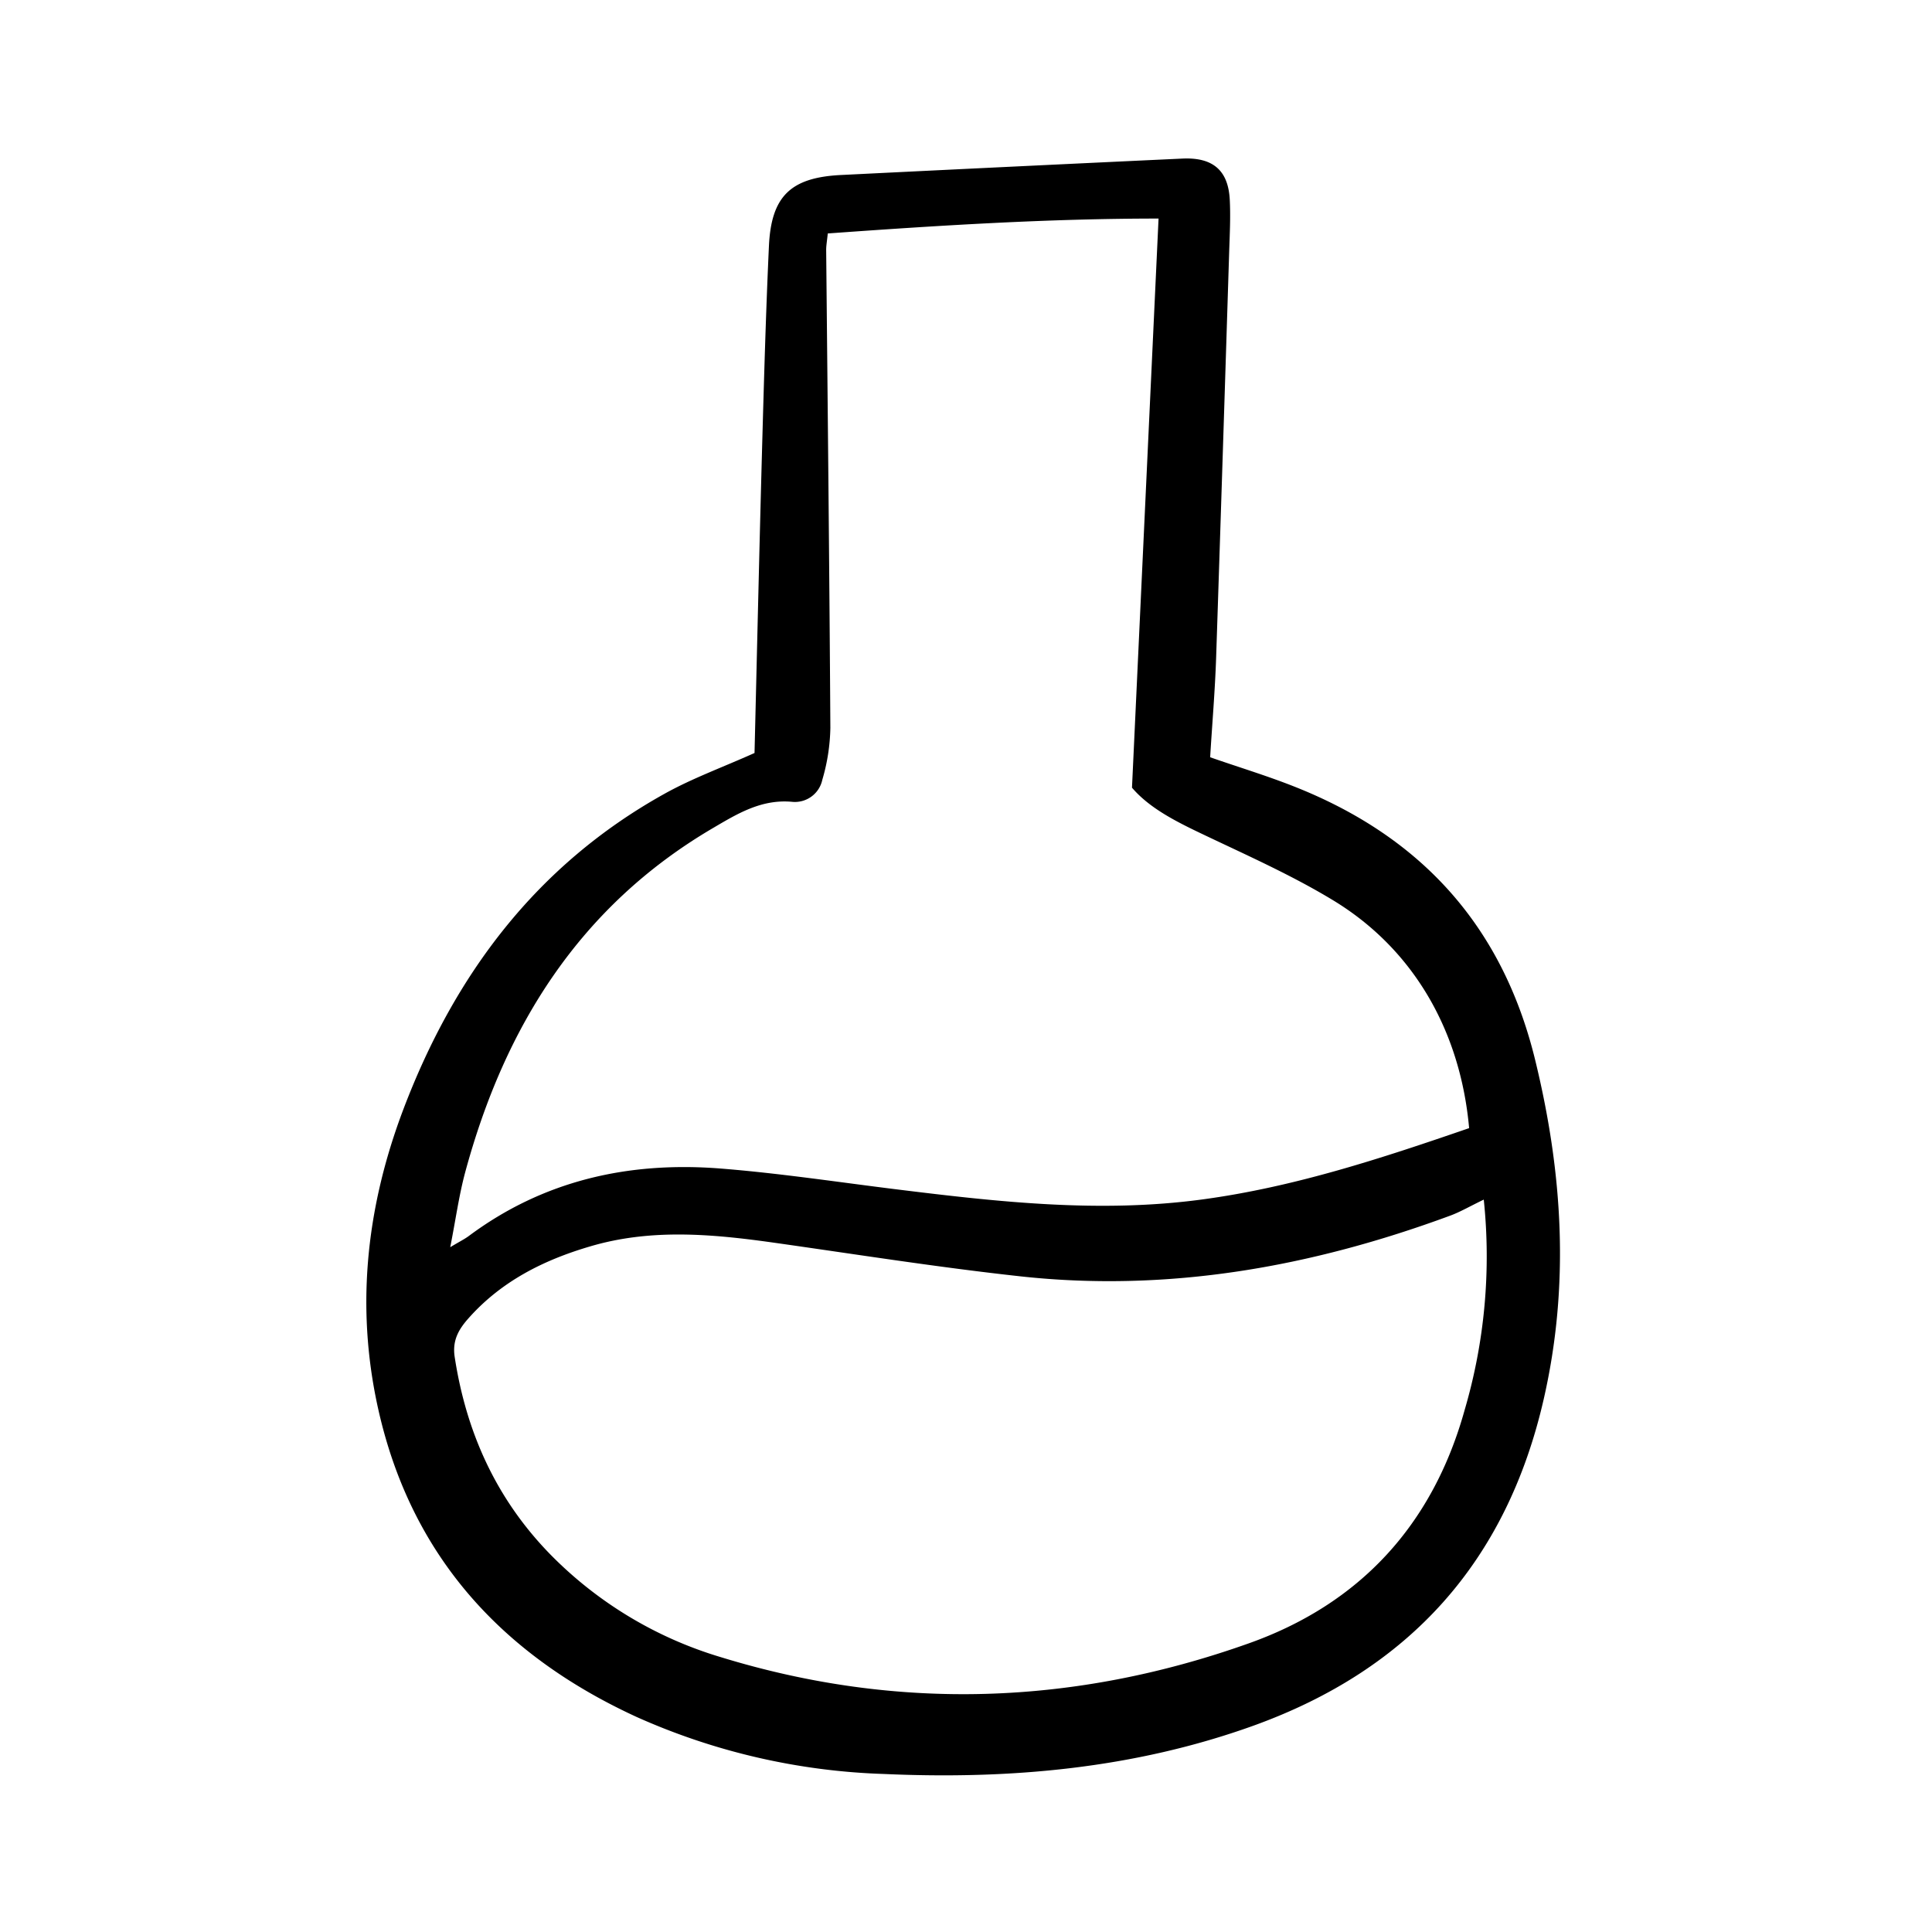<svg width="46" height="46" fill="currentColor" viewBox="0 0 24 24" xmlns="http://www.w3.org/2000/svg">
  <path d="M9.373 9.354c.031-1.271.06-2.549.095-3.826.023-.825.046-1.65.084-2.473.029-.618.271-.85.894-.881 1.414-.07 2.828-.138 4.241-.204.38-.018.573.146.59.518.01.206 0 .412-.007.619-.053 1.69-.107 3.38-.163 5.07-.014.409-.049.816-.074 1.23.344.12.698.227 1.04.362 1.581.623 2.595 1.736 3 3.409.34 1.398.427 2.787.104 4.201-.462 2.02-1.67 3.36-3.606 4.058-1.485.534-3.025.67-4.59.6a8.151 8.151 0 0 1-3.072-.708c-1.626-.747-2.751-1.937-3.183-3.707-.319-1.31-.19-2.59.286-3.845.636-1.674 1.655-3.033 3.242-3.916.344-.192.72-.328 1.119-.507Zm.91-6.454c-.01.097-.02.15-.02.204.019 1.98.04 3.959.052 5.938a2.42 2.42 0 0 1-.1.645.348.348 0 0 1-.37.274c-.387-.038-.691.151-.996.33-1.649.97-2.58 2.463-3.069 4.267-.078.288-.118.586-.187.935.117-.07.178-.1.232-.14.927-.69 1.983-.925 3.114-.838.739.058 1.473.17 2.21.261 1.255.155 2.51.295 3.779.125 1.15-.154 2.239-.514 3.322-.887-.109-1.218-.7-2.234-1.699-2.836-.503-.304-1.045-.546-1.577-.799-.348-.165-.688-.332-.912-.594l.33-7.07c-1.37 0-2.722.085-4.108.185Zm8.149 12.002c-.177.085-.295.155-.422.201-1.724.636-3.498.953-5.336.752-1.024-.112-2.042-.274-3.061-.418-.766-.108-1.53-.178-2.288.048-.577.17-1.098.433-1.504.89-.122.137-.204.275-.173.48.143.937.514 1.759 1.177 2.443a4.951 4.951 0 0 0 2.13 1.288c2.198.675 4.395.597 6.553-.17 1.384-.49 2.29-1.473 2.687-2.903a6.772 6.772 0 0 0 .237-2.61Z"></path>
</svg>